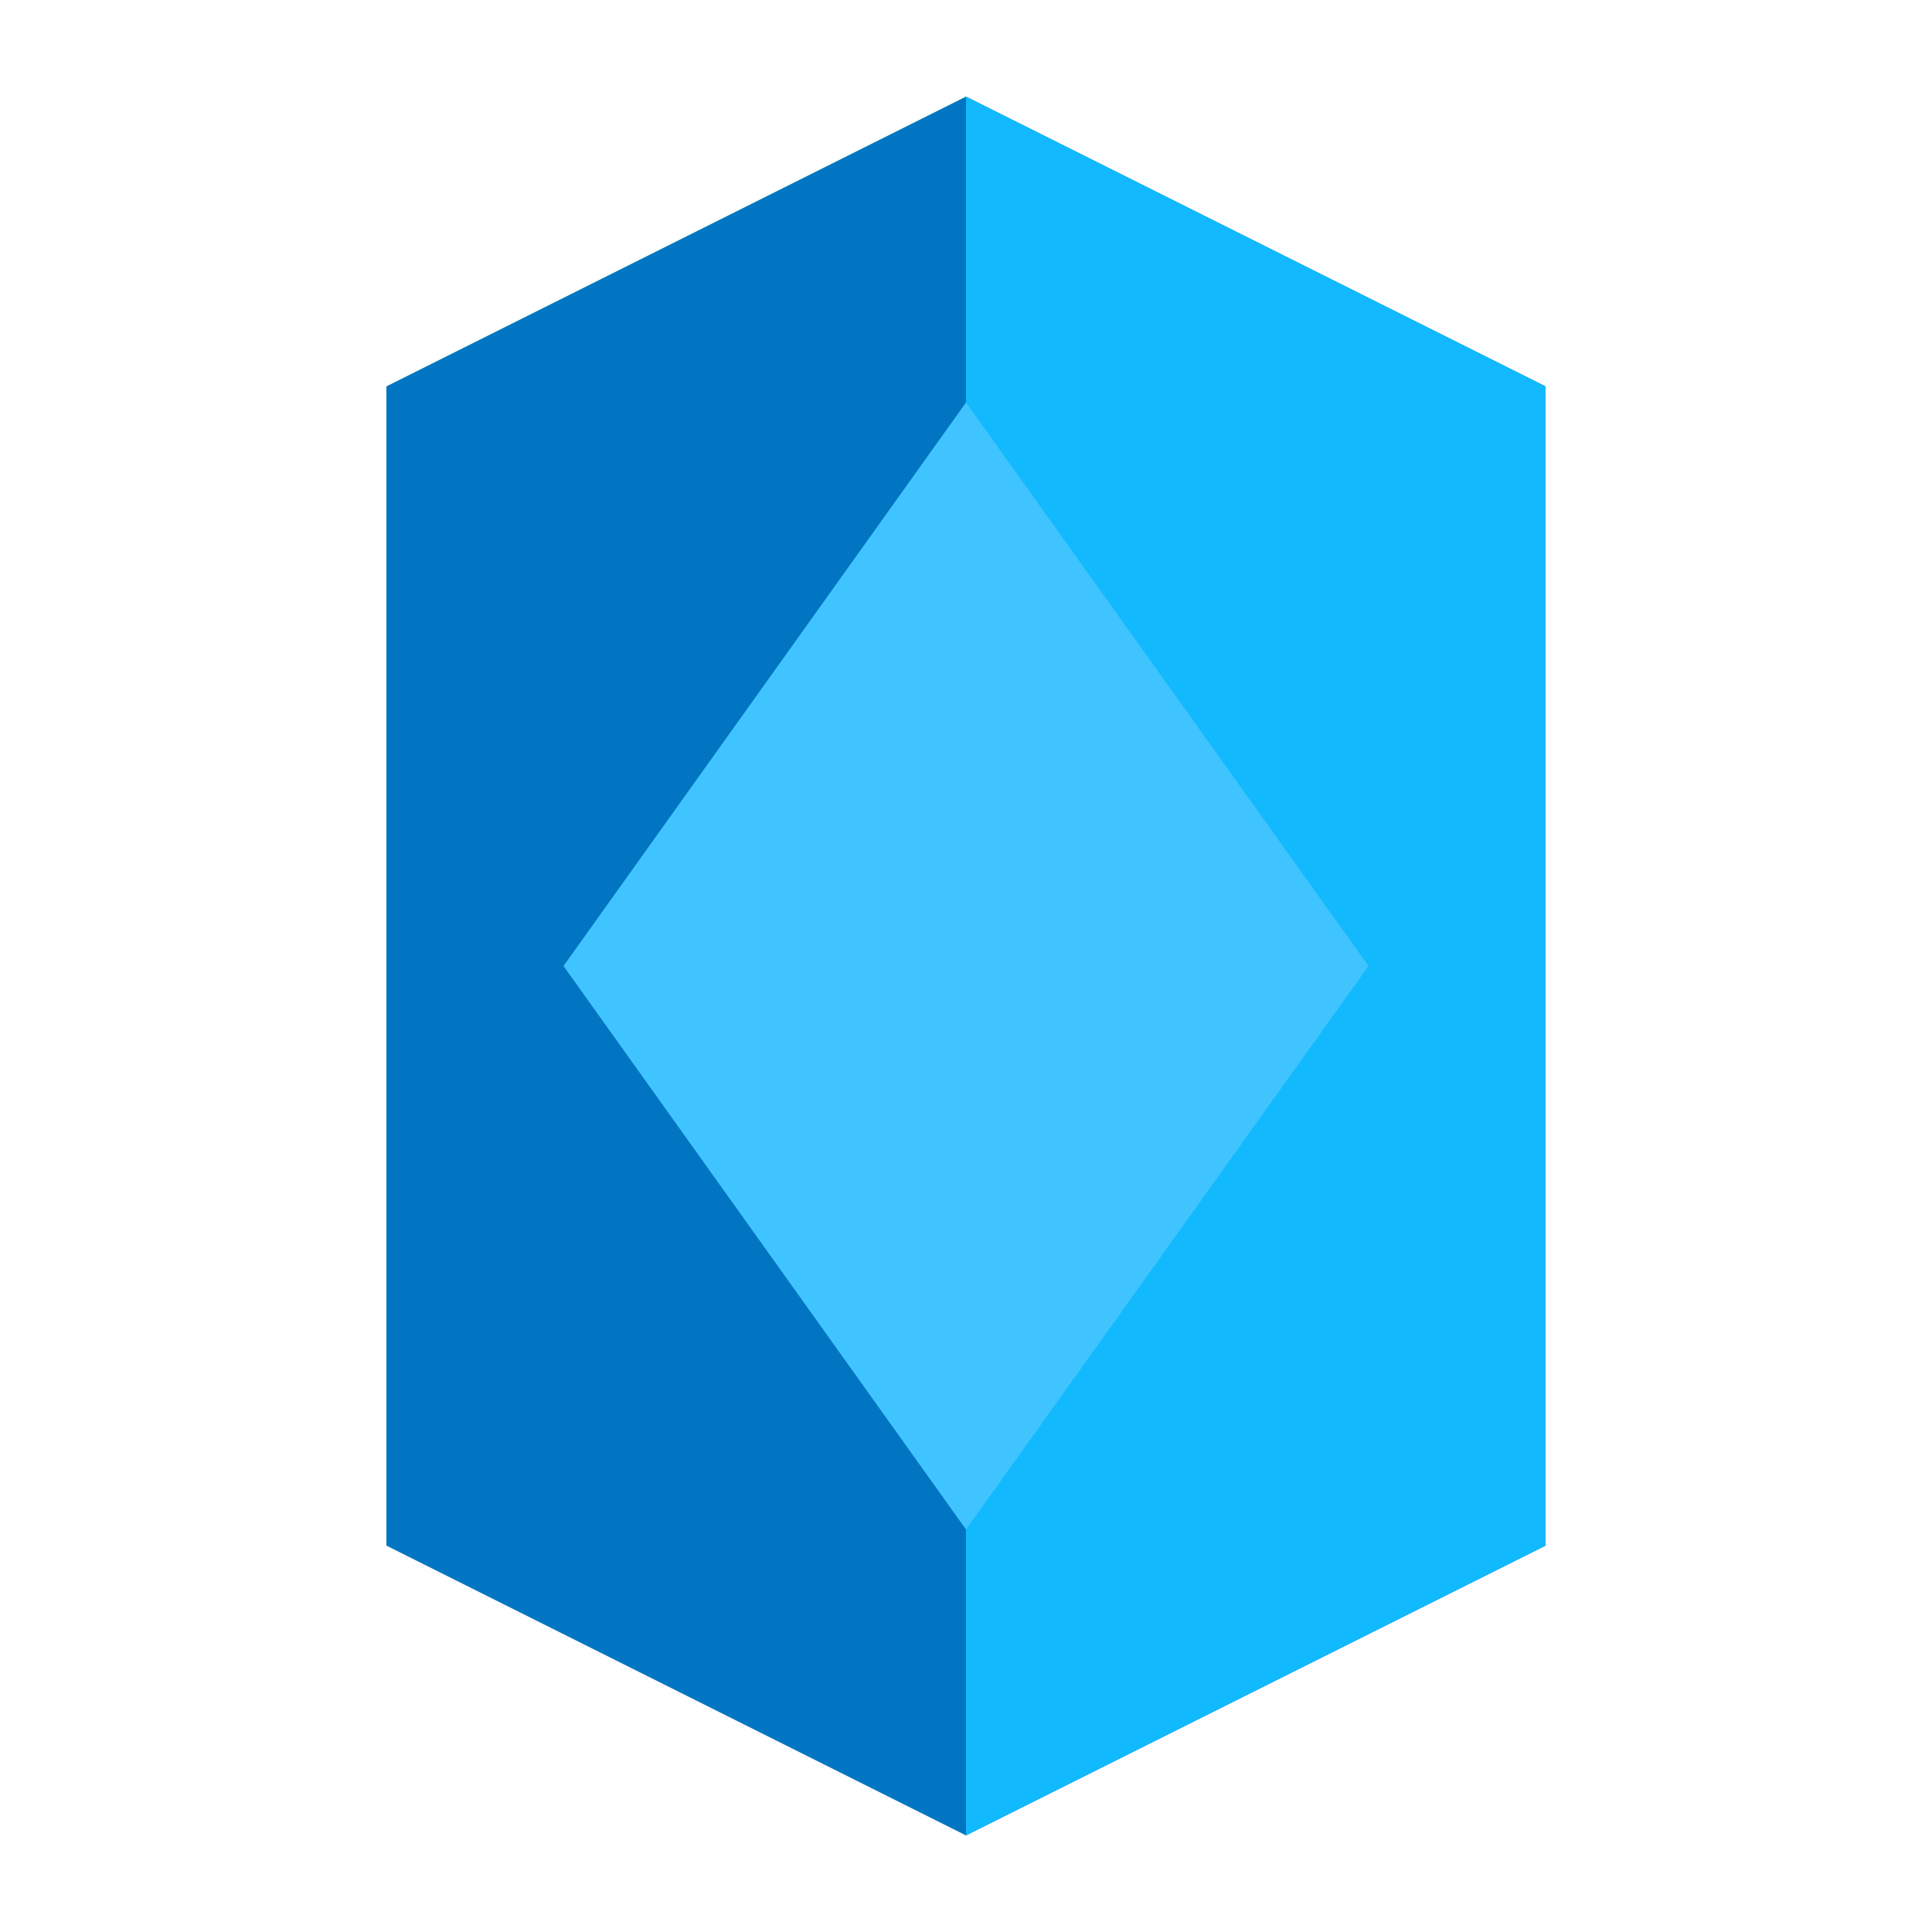 <svg width="48" height="48" viewBox="0 0 48 48" fill="none" xmlns="http://www.w3.org/2000/svg">
  <g>
    <path d="M9.6 9.6L24 2.4l14.4 7.2v28.8L24 45.6 9.6 38.4V9.6z" fill="#0175C2"/>
    <path d="M24 2.4v43.2l14.4-7.2V9.6L24 2.4z" fill="#13B9FD"/>
    <path d="M24 10l10 14-10 14-10-14L24 10z" fill="#40C4FF"/>
  </g>
</svg>
